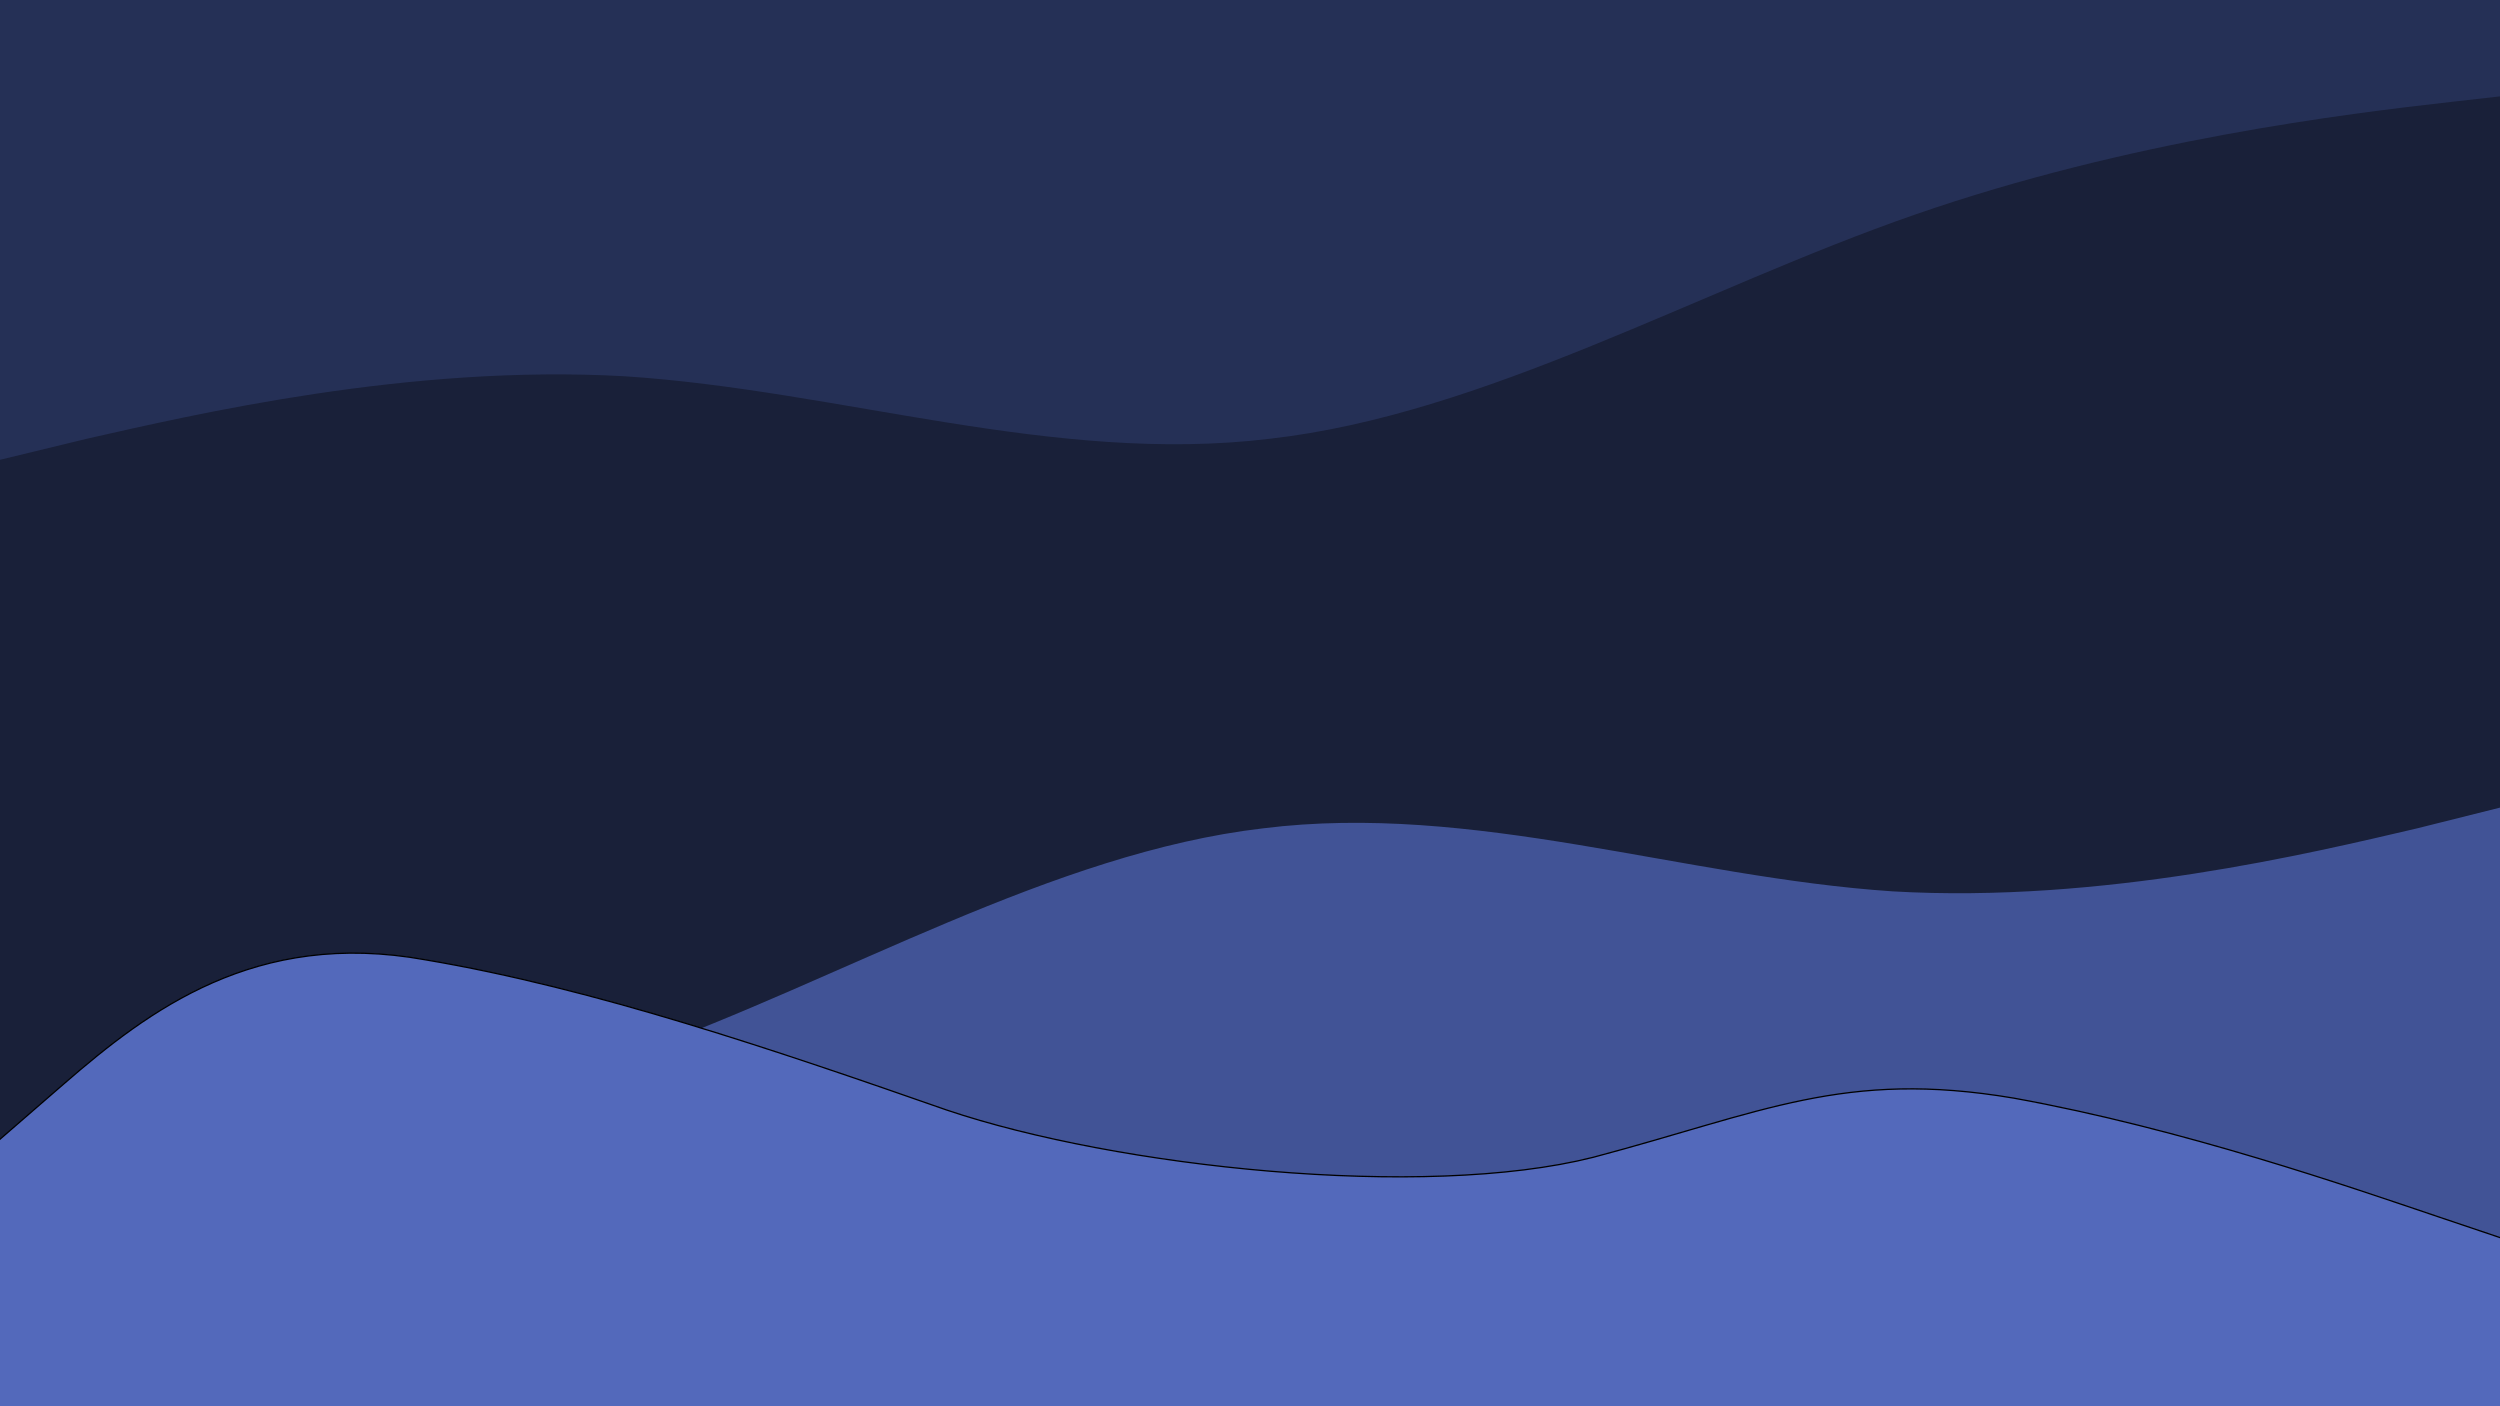 <svg width="1920" height="1080" viewBox="0 0 1920 1080" fill="none" xmlns="http://www.w3.org/2000/svg">
<rect x="0" y="0" width="1920" height="1080" fill="#808080" stroke="none"/>
<g clip-path="url(#clip0)">
<rect width="1920" height="1080" fill="white"/>
<path d="M-2 -19C-2 -21.761 0.239 -24 3 -24H1917C1919.76 -24 1922 -21.761 1922 -19V1043H-2V-19Z" fill="#192039"/>
<path fill-rule="evenodd" clip-rule="evenodd" d="M3 906.406L83.583 896.995C164.167 887.584 325.333 867.416 486.5 809.604C647.667 751.792 808.833 654.99 970 636.167C1131.17 616 1292.33 673.812 1453.5 684.568C1614.67 693.979 1775.83 654.99 1856.42 636.167L1937 616V1139H1856.42C1775.83 1139 1614.67 1139 1453.5 1139C1292.33 1139 1131.17 1139 970 1139C808.833 1139 647.667 1139 486.5 1139C325.333 1139 164.167 1139 83.583 1139H3V906.406Z" fill="#415396"/>
<path fill-rule="evenodd" clip-rule="evenodd" d="M1966 68.815L1883.42 78.154C1800.83 87.494 1635.67 107.506 1470.5 164.877C1305.33 222.247 1140.17 318.308 975 336.987C809.833 357 644.667 299.63 479.5 288.956C314.333 279.617 149.167 318.308 66.583 336.987L-16 357V-162H66.583C149.167 -162 314.333 -162 479.5 -162C644.667 -162 809.833 -162 975 -162C1140.17 -162 1305.33 -162 1470.5 -162C1635.67 -162 1800.83 -162 1883.42 -162H1966V68.815Z" fill="#253056"/>
<path fill-rule="evenodd" clip-rule="evenodd" d="M-16 888.798L49.1 832.362C114.2 775.927 196.253 713.581 326.453 737.096C456.653 759.043 597.025 807.094 727.225 852.556C857.425 896.45 1093.41 921.718 1223.61 888.798C1353.81 854.31 1416.2 821.389 1546.4 843.336C1676.6 866.851 1806.8 912.312 1871.9 934.26L1937 956.207L1937 1160L1871.9 1160C1806.8 1160 1676.6 1160 1546.4 1160C1416.2 1160 1286 1160 1155.8 1160C1025.6 1160 895.4 1160 765.2 1160C635 1160 504.8 1160 374.6 1160C244.4 1160 114.2 1160 49.1 1160L-16 1160L-16 888.798Z" fill="#96A0B9"/>
<path fill-rule="evenodd" clip-rule="evenodd" d="M-16 888.798L49.1 832.362C114.2 775.927 196.253 713.581 326.453 737.096C456.653 759.043 597.025 807.094 727.225 852.556C857.425 896.45 1093.41 921.718 1223.61 888.798C1353.81 854.31 1416.2 821.389 1546.4 843.336C1676.6 866.851 1806.8 912.312 1871.9 934.26L1937 956.207L1937 1160L1871.9 1160C1806.8 1160 1676.6 1160 1546.4 1160C1416.2 1160 1286 1160 1155.8 1160C1025.6 1160 895.4 1160 765.2 1160C635 1160 504.8 1160 374.6 1160C244.4 1160 114.2 1160 49.1 1160L-16 1160L-16 888.798Z" fill="#5369BB"/>
<path fill-rule="evenodd" clip-rule="evenodd" d="M-16 888.798L49.1 832.362C114.2 775.927 196.253 713.581 326.453 737.096C456.653 759.043 597.025 807.094 727.225 852.556C857.425 896.45 1093.41 921.718 1223.61 888.798C1353.81 854.31 1416.2 821.389 1546.4 843.336C1676.6 866.851 1806.8 912.312 1871.9 934.26L1937 956.207L1937 1160L1871.9 1160C1806.8 1160 1676.6 1160 1546.4 1160C1416.2 1160 1286 1160 1155.8 1160C1025.6 1160 895.4 1160 765.2 1160C635 1160 504.8 1160 374.6 1160C244.4 1160 114.2 1160 49.1 1160L-16 1160L-16 888.798Z" stroke="black"/>
</g>
<defs>
<clipPath id="clip0">
<rect width="1920" height="1080" fill="white"/>
</clipPath>
</defs>
</svg>
